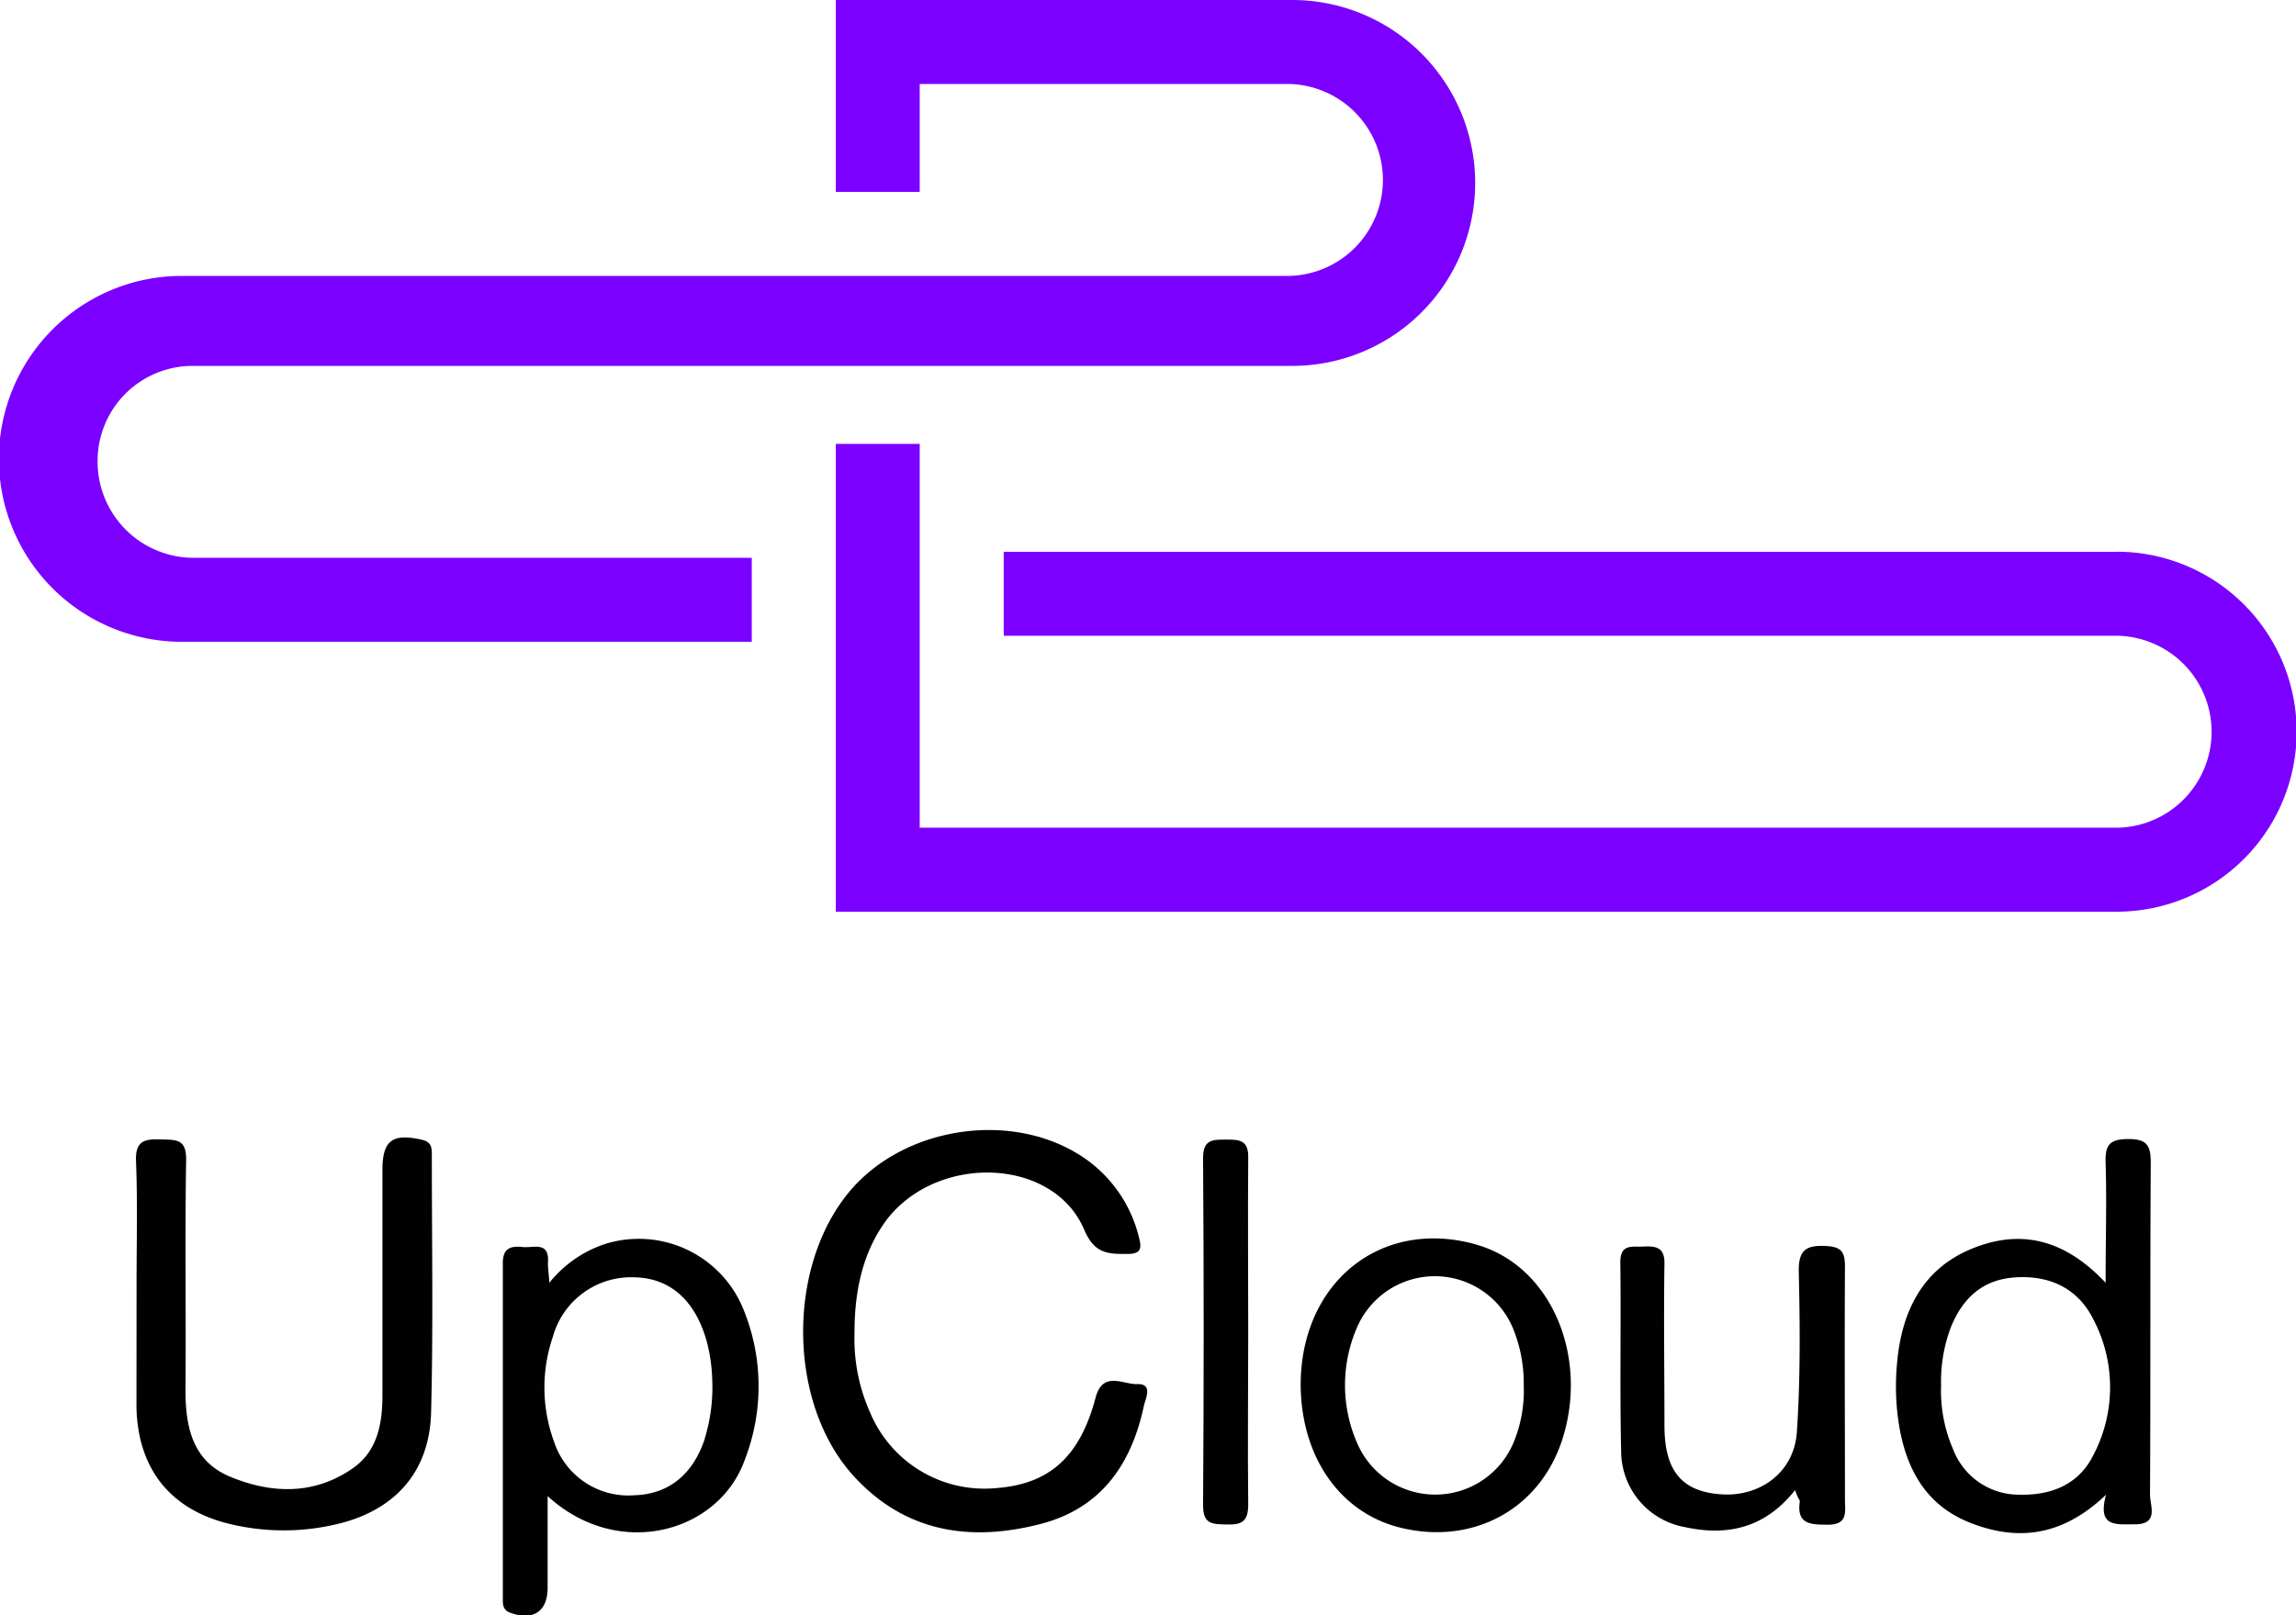 <svg id="Layer_1" data-name="Layer 1" xmlns="http://www.w3.org/2000/svg" viewBox="0 0 248.67 175"><title>UpCloud_logo</title><path d="M15.65,140.14c0-4.45.12-8.92-.06-13.37-.08-2.21.95-2.38,2.67-2.33s2.8-.06,2.76,2.26c-.14,8.3,0,16.61-.07,24.92,0,4,.77,7.67,4.83,9.36,4.48,1.86,9.1,2,13.27-.9,2.7-1.86,3.23-4.86,3.23-7.93q0-12.21,0-24.4c0-3.22,1.1-4,4.29-3.27,1.12.26,1.06,1,1.06,1.76,0,9.27.16,18.54-.08,27.8-.18,6.51-4,10.67-10.37,12.12a24.83,24.83,0,0,1-11.18,0c-6.58-1.48-10.19-5.92-10.36-12.65,0-.17,0-.35,0-.52Z" transform="translate(-0.86 -1)" style="fill:#010101"/><path d="M93.41,145.37a19.54,19.54,0,0,0,1.7,8.69,13.43,13.43,0,0,0,13.71,8.15c5.7-.45,9-3.37,10.7-9.8.78-2.94,3-1.41,4.49-1.46,1.79-.06.9,1.58.73,2.4-1.34,6.26-4.59,11-11.06,12.72-7.59,2-14.68,1-20.27-5.06-7.3-7.87-7.4-22.92-.41-31.08,5.76-6.72,16.86-8.55,24.47-4a14.6,14.6,0,0,1,6.78,9.27c.29,1.13.07,1.62-1.17,1.65-2.12,0-3.65.07-4.79-2.62C115,126.46,102.63,125.93,97,133,94.59,136.17,93.4,140.2,93.41,145.37Z" transform="translate(-0.86 -1)"/><path d="M195.28,162.43c-3.33,4.21-7.47,5-12,4a8.37,8.37,0,0,1-6.84-8.23c-.16-6.81,0-13.63-.09-20.45,0-2,1.24-1.65,2.43-1.7s2.38-.08,2.35,1.82c-.09,5.86,0,11.72,0,17.57,0,4.92,1.89,7.16,6.14,7.45s7.91-2.4,8.2-6.74c.39-5.74.34-11.53.21-17.29-.06-2.39.71-3,3-2.87,1.71.09,2,.77,2,2.24-.05,8.39,0,16.78,0,25.18,0,1.35.39,2.82-1.94,2.77-1.9,0-3.33-.11-2.94-2.57C195.68,163.38,195.51,163.13,195.28,162.43Z" transform="translate(-0.86 -1)" style="fill:#010101"/><path d="M136.05,145.36c0,6.21-.07,12.43,0,18.64,0,1.82-.68,2.2-2.3,2.16s-2.61,0-2.59-2.16q.13-18.76,0-37.54c0-2,1-2,2.45-2s2.49,0,2.44,2C136,132.76,136.05,139.06,136.05,145.36Z" transform="translate(-0.86 -1)" style="fill:#010101"/><path d="M81.44,143a12.23,12.23,0,0,0-15.08-7.22,12.93,12.93,0,0,0-6,4.19c-.08-1.2-.18-1.72-.15-2.23.14-2.3-1.58-1.52-2.73-1.64s-2.17,0-2.16,1.73c0,12.07,0,24.15,0,36.22,0,.69-.07,1.37.85,1.69,2.45.86,4-.16,4-2.74,0-3.16,0-6.32,0-9.92,7.63,7,18.52,4,21.35-3.92A22,22,0,0,0,81.44,143Zm-4.25,13.88c-1.29,3.89-3.94,6-7.61,6.11a8.47,8.47,0,0,1-8.72-5.82,17,17,0,0,1-.13-11.32,8.8,8.8,0,0,1,8.84-6.47c3.85.07,6.57,2.48,7.82,6.89A18.41,18.41,0,0,1,78,150.5,19,19,0,0,1,77.19,156.84Z" transform="translate(-0.86 -1)" style="fill:#010101"/><path d="M233.72,162.92c.07-12,0-23.95.08-35.92,0-1.86-.37-2.61-2.43-2.6s-2.52.66-2.46,2.57c.13,4.12,0,8.25,0,13-4.49-4.77-9.28-5.86-14.58-3.65s-7.5,6.81-8,12.27a26.88,26.88,0,0,0,0,5.23c.54,5.34,2.54,10,7.81,12.11s10.12,1.49,14.82-3c-1,3.62,1.18,3.19,3.07,3.21C234.74,166.16,233.71,164.12,233.72,162.92Zm-6.11-4.33c-1.6,3.25-4.58,4.43-8.07,4.34a7.63,7.63,0,0,1-7.14-4.9,15.91,15.91,0,0,1-1.31-6.91,16.66,16.66,0,0,1,1-6.17c1.24-3.2,3.41-5.32,7-5.56,3.72-.25,6.79,1.14,8.49,4.54A15.82,15.82,0,0,1,227.61,158.59Z" transform="translate(-0.86 -1)"/><path d="M162.31,136.39a14.69,14.69,0,0,0-2.24-.74c-10-2.42-18.26,4.48-18.34,15.25,0,7.92,4.28,14.1,11,15.65,7.77,1.81,14.85-2.08,17.3-9.49C172.8,148.61,169.39,139.43,162.31,136.39Zm2.52,20.79a9.2,9.2,0,0,1-17,.12,15.65,15.65,0,0,1,0-12.48,9.17,9.17,0,0,1,17,.35,15.7,15.7,0,0,1,1.06,5.88A14.73,14.73,0,0,1,164.83,157.18Z" transform="translate(-0.86 -1)"/><g id="Page-1"><g id="About-us"><g id="Introduction-Header"><g id="Group-2"><path id="Shape" d="M230.1,60.78H109.57v9.1H230.31a10.4,10.4,0,0,1,0,20.79H100.47V49.09H91.38V99.77H230.1a19.5,19.5,0,0,0,0-39Z" transform="translate(-0.86 -1)" style="fill:#7b00ff"/><path d="M11.43,51A10.29,10.29,0,0,1,21.74,40.64H140.81a19.82,19.82,0,0,0,0-39.64H91.38V21.79h9.09V10.1h40.09a10.4,10.4,0,0,1,0,20.79h-120a19.82,19.82,0,0,0,0,39.64H82.28v-9.1H21.74A10.41,10.41,0,0,1,11.43,51Z" transform="translate(-0.86 -1)" style="fill:#7b00ff"/></g></g></g></g></svg>
